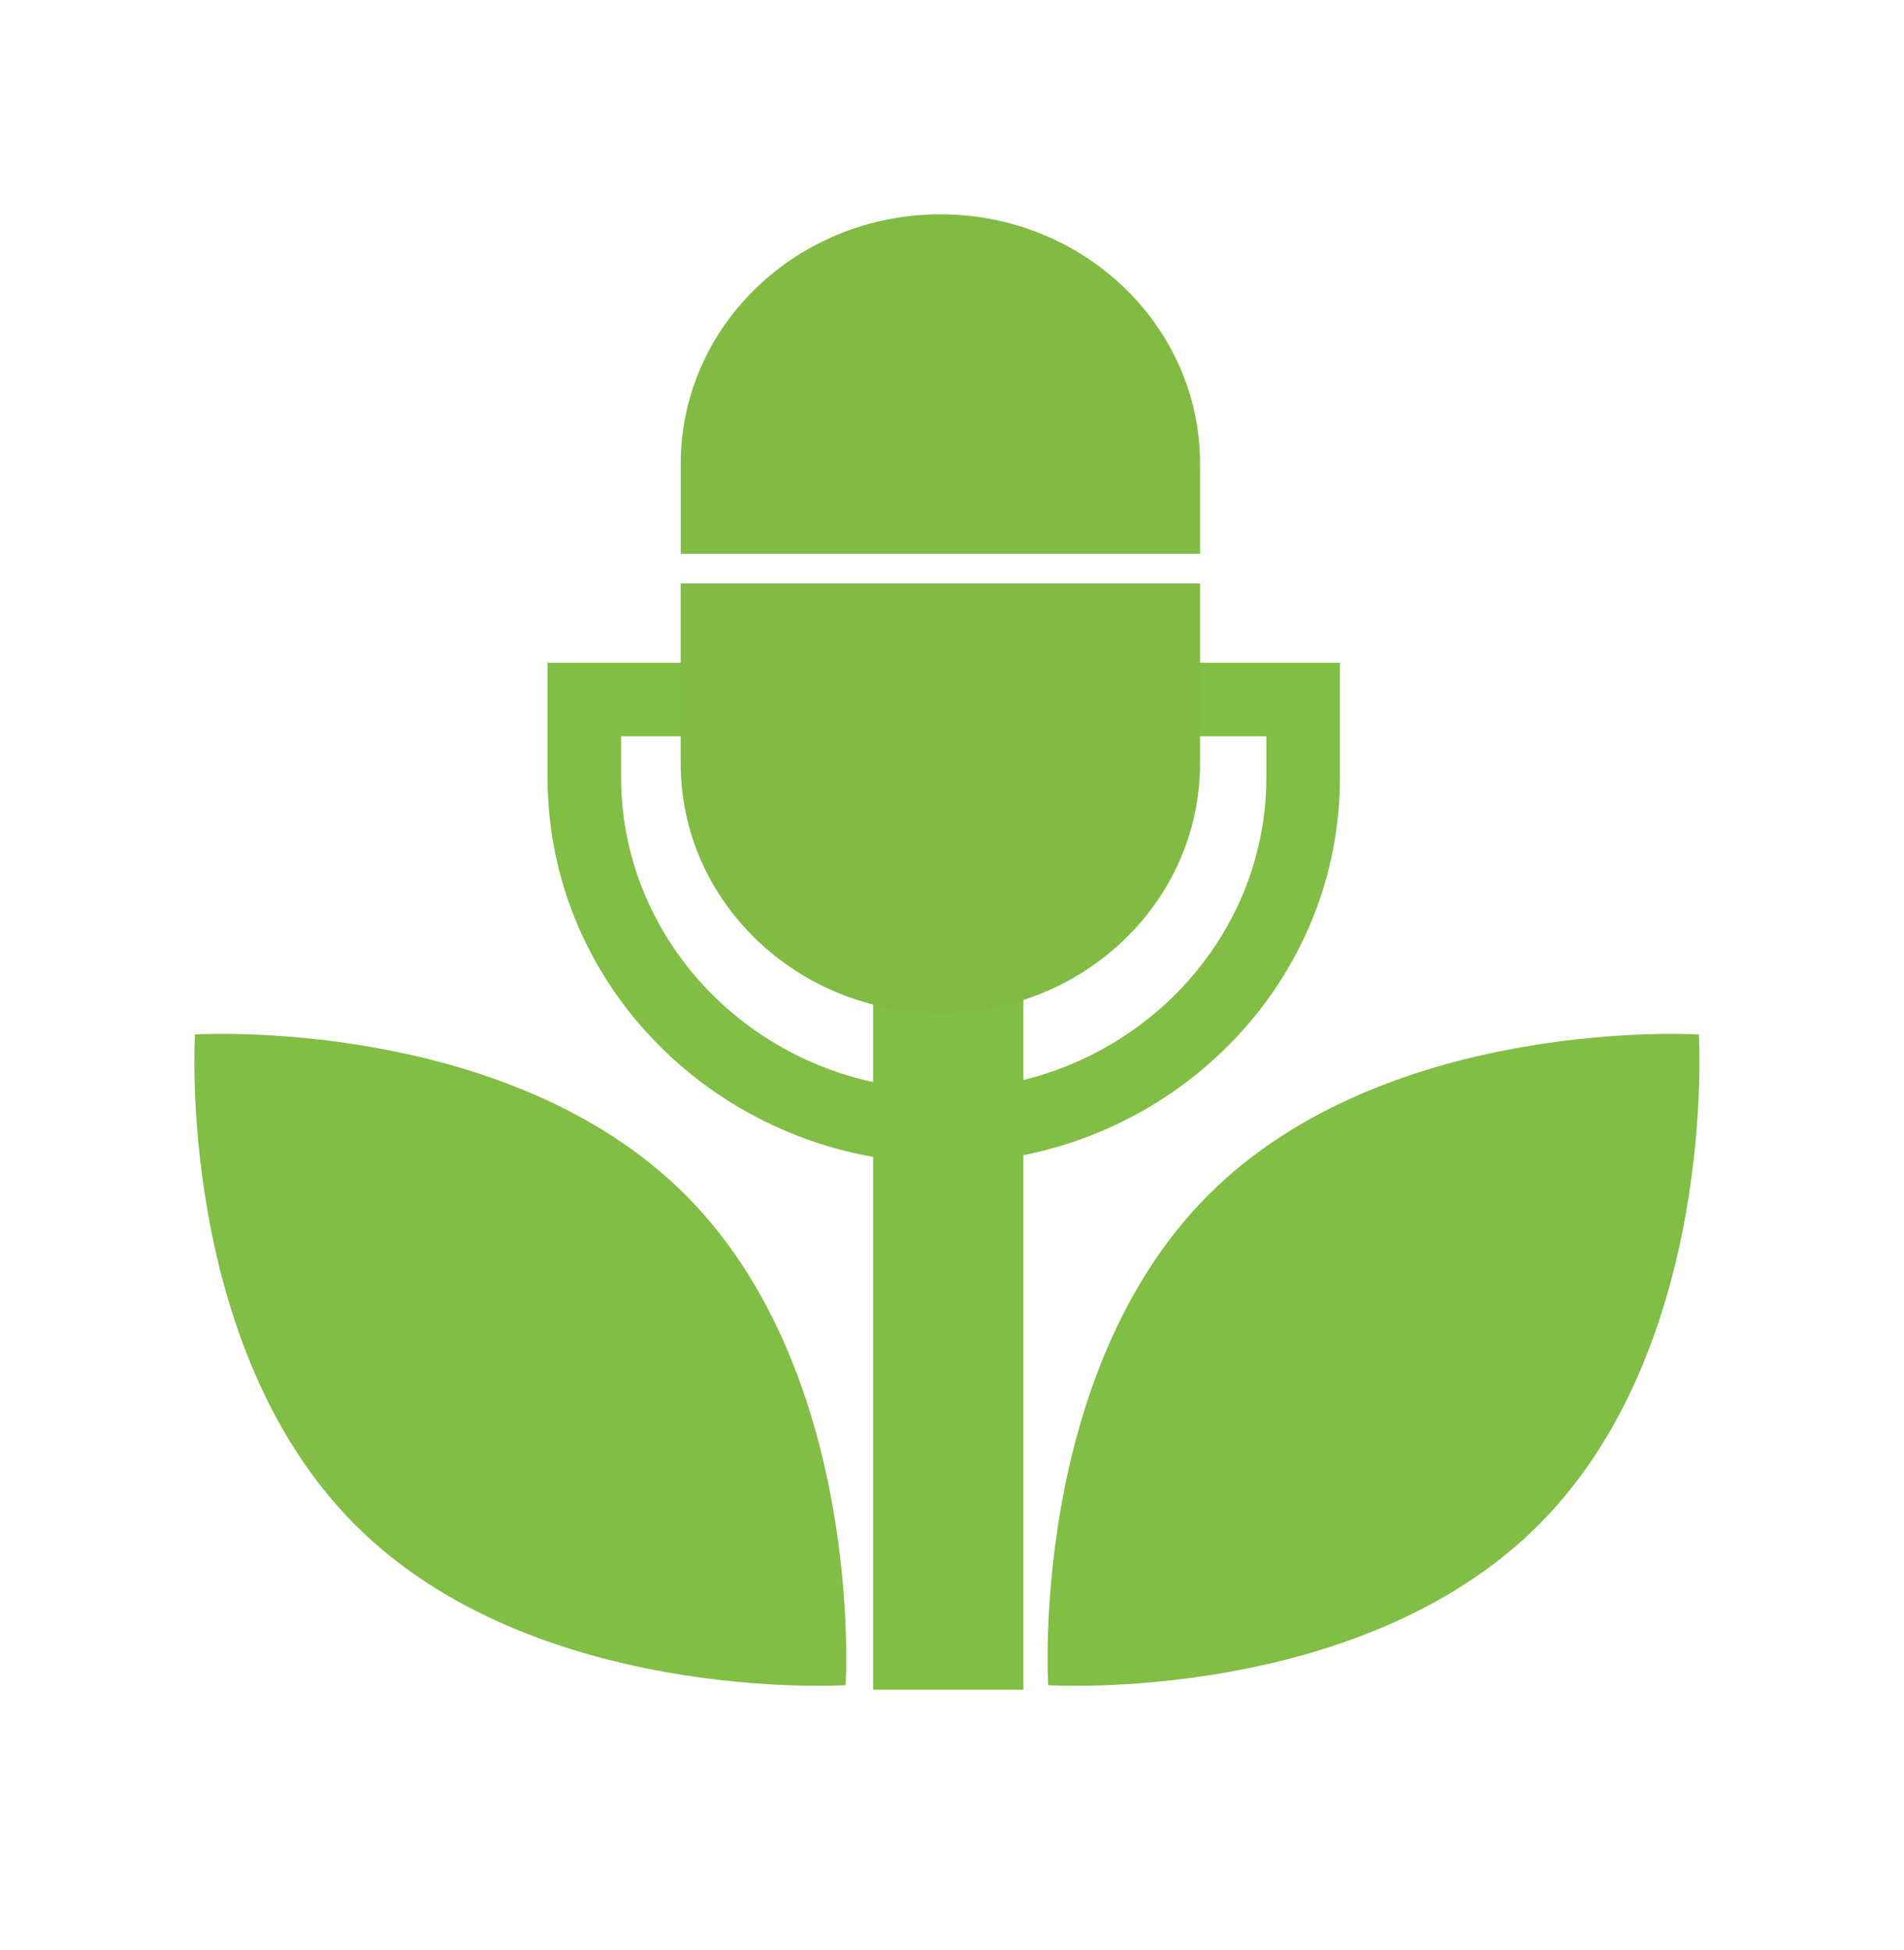 <?xml version="1.0" encoding="UTF-8" standalone="no"?>
<!DOCTYPE svg PUBLIC "-//W3C//DTD SVG 1.1//EN" "http://www.w3.org/Graphics/SVG/1.1/DTD/svg11.dtd">
<svg width="100%" height="100%" viewBox="0 0 1425 1459" version="1.1" xmlns="http://www.w3.org/2000/svg" xmlns:xlink="http://www.w3.org/1999/xlink" xml:space="preserve" xmlns:serif="http://www.serif.com/" style="fill-rule:evenodd;clip-rule:evenodd;stroke-linejoin:round;stroke-miterlimit:2;">
    <g transform="matrix(4.167,0,0,4.167,0,0)">
        <g transform="matrix(1,0,0,1,-0.206,37.897)">
            <path d="M98.556,101.837L98.556,81.121L240.871,81.121L240.871,101.837C240.815,140.129 208.804,170.917 169.714,170.983L169.714,157.777C201.802,157.777 227.589,132.464 227.654,101.837L227.654,94.32L111.764,94.32L111.764,101.837C111.824,132.464 137.626,157.777 169.714,157.777L169.714,170.983C130.623,170.917 98.596,140.129 98.556,101.837Z" style="fill:rgb(130,189,69);fill-rule:nonzero;"/>
        </g>
        <g transform="matrix(1,0,0,1,-0.206,37.897)">
            <rect x="157.027" y="124.752" width="26.99" height="140.797" style="fill:rgb(130,189,69);fill-rule:nonzero;"/>
        </g>
        <g transform="matrix(1,0,0,1,-0.206,37.897)">
            <path d="M215.746,45.379C215.746,20.645 194.859,0.592 169.103,0.592C143.355,0.592 122.469,20.645 122.469,45.379C122.469,66.917 122.469,57.267 122.469,61.557L215.746,61.557L215.746,45.379Z" style="fill:rgb(129,187,68);fill-rule:nonzero;"/>
        </g>
        <g transform="matrix(1,0,0,1,-0.206,37.897)">
            <path d="M122.464,99.238C122.464,123.969 143.345,144.019 169.103,144.019C194.854,144.019 215.74,123.969 215.74,99.238L215.74,66.875L122.464,66.875L122.464,99.238Z" style="fill:rgb(129,187,68);fill-rule:nonzero;"/>
        </g>
        <g transform="matrix(1,0,0,1,-0.206,37.897)">
            <path d="M276.541,235.957C244.276,268.221 188.473,264.73 188.473,264.73C188.473,264.73 184.992,208.932 217.257,176.672C249.525,144.408 305.334,147.874 305.334,147.874C305.334,147.874 308.805,203.687 276.541,235.957Z" style="fill:rgb(130,189,69);fill-rule:nonzero;"/>
        </g>
        <g transform="matrix(1,0,0,1,-0.206,37.897)">
            <path d="M64.018,235.957C96.277,268.221 152.086,264.73 152.086,264.73C152.086,264.73 155.562,208.932 123.303,176.672C91.033,144.408 35.225,147.874 35.225,147.874C35.225,147.874 31.754,203.687 64.018,235.957Z" style="fill:rgb(130,189,69);fill-rule:nonzero;"/>
        </g>
    </g>
</svg>
